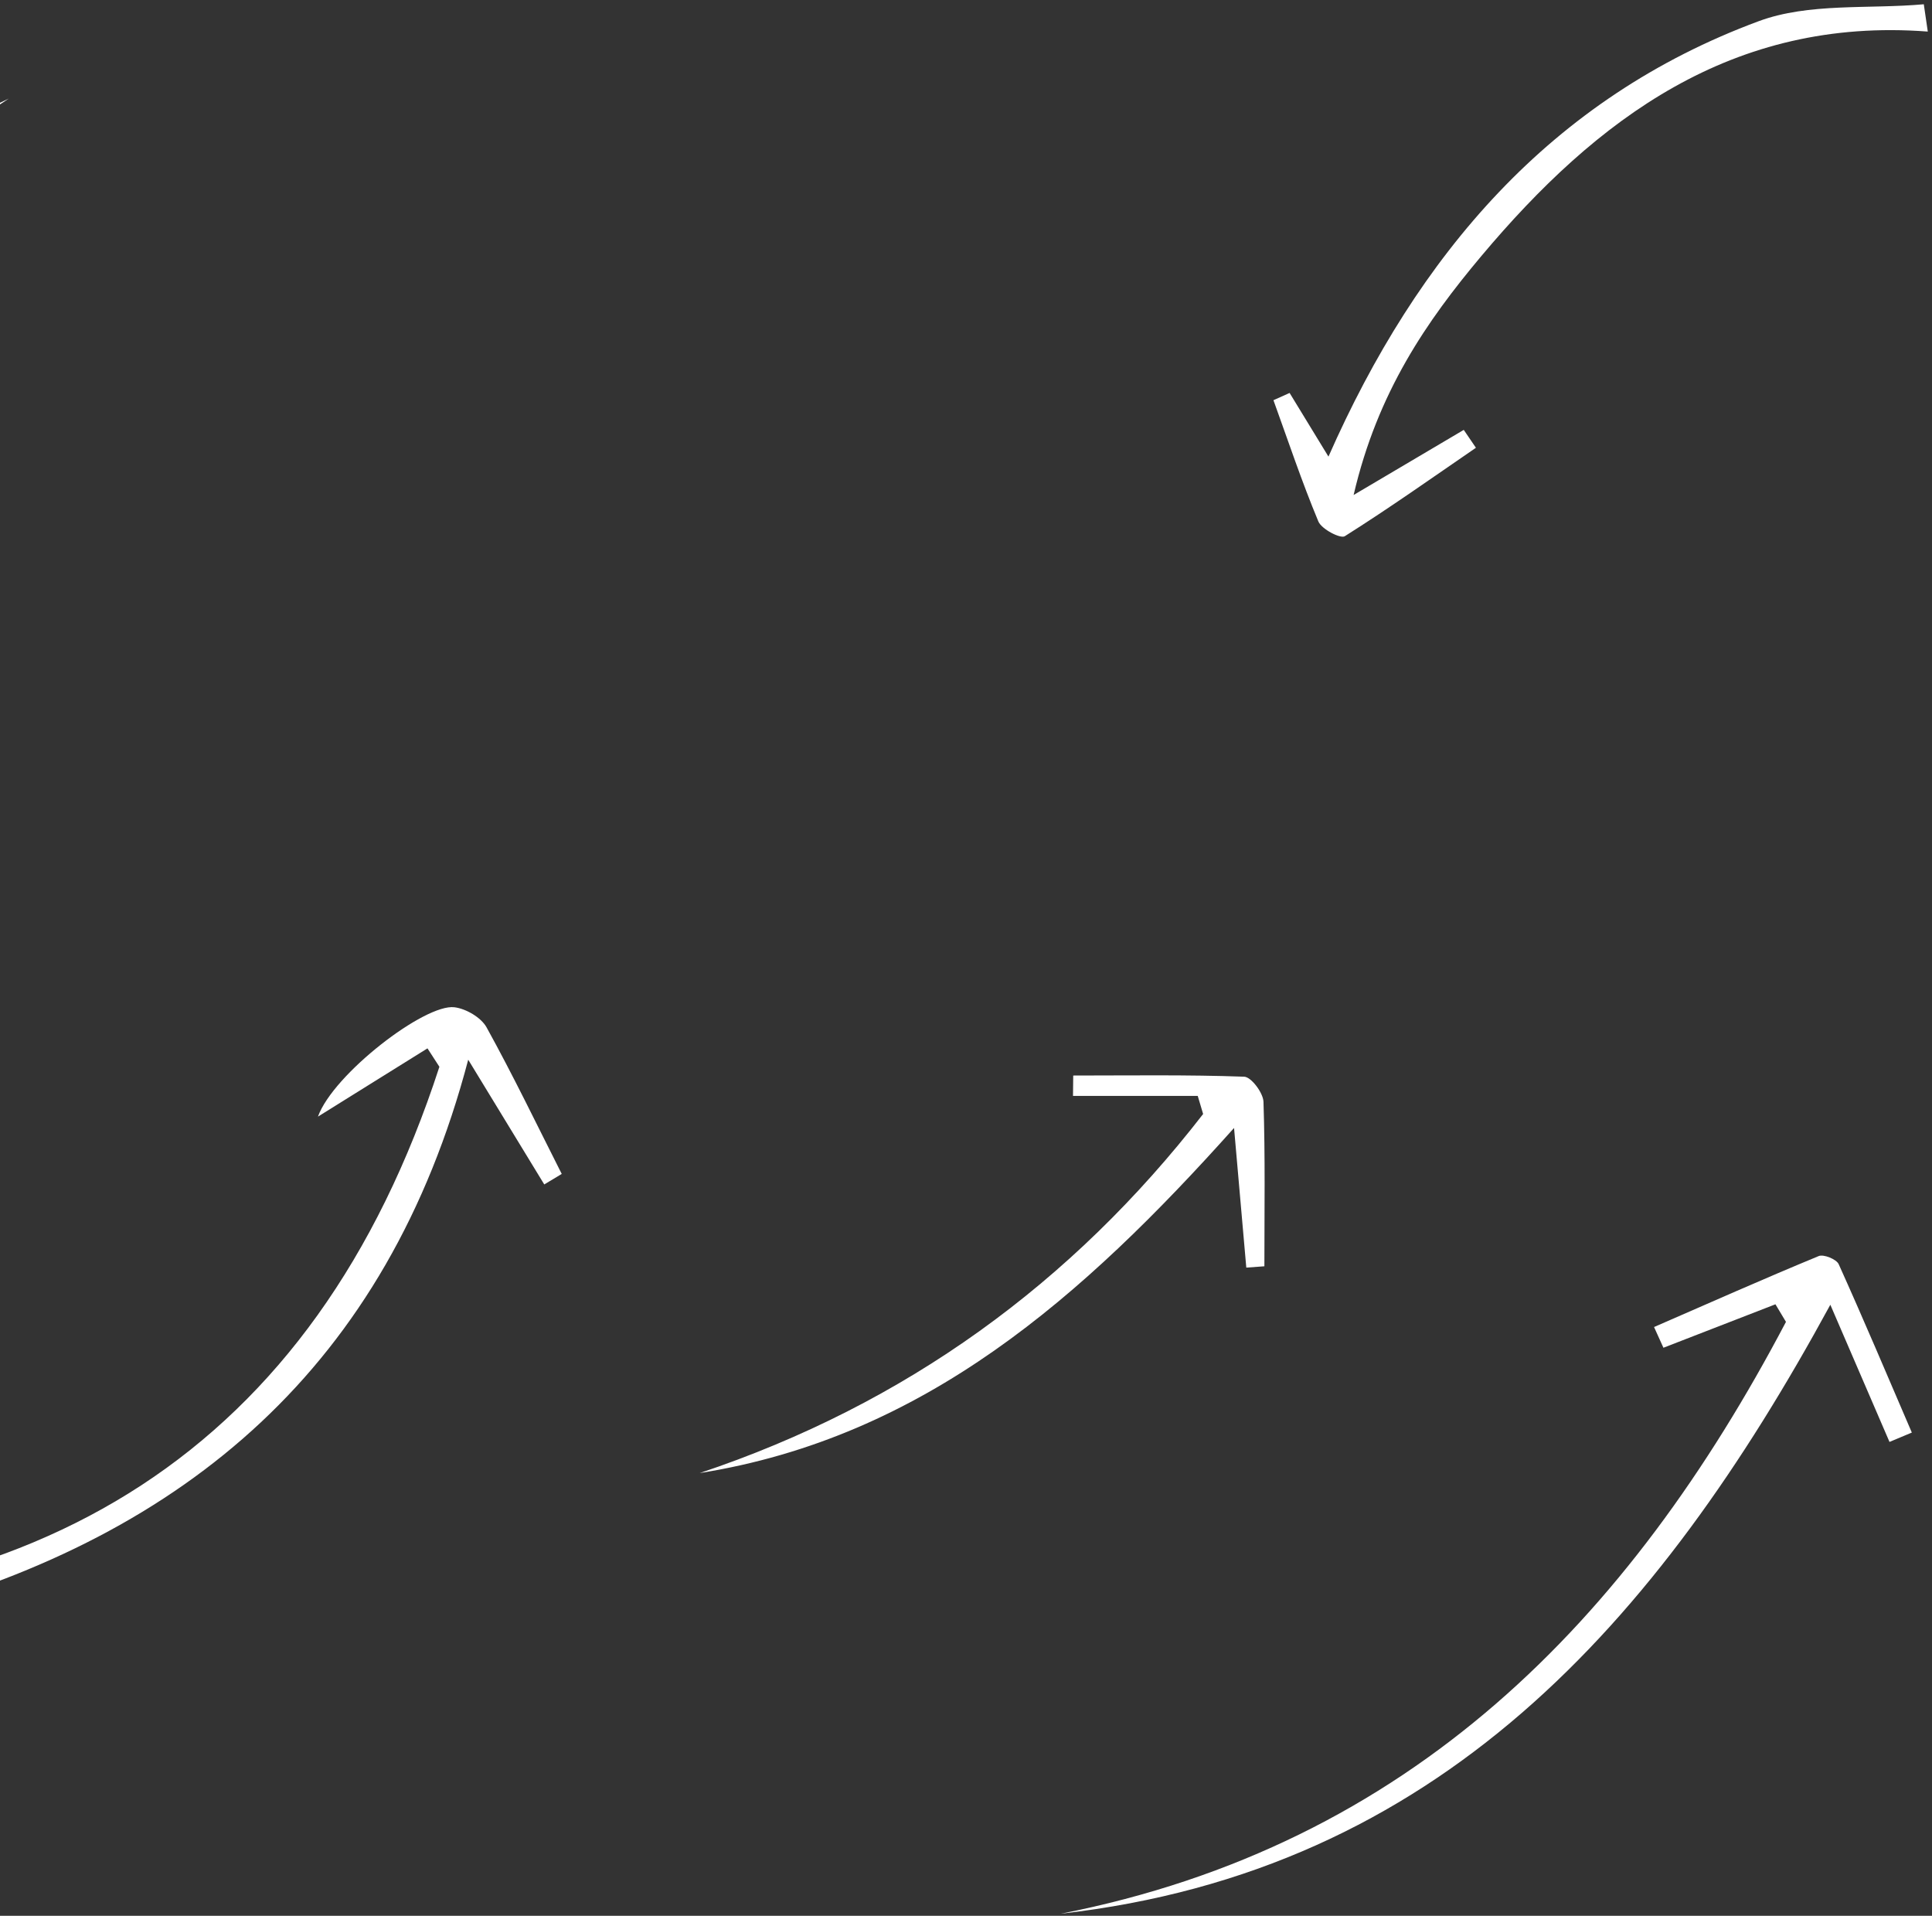 <svg width="353" height="350" viewBox="0 0 353 350" fill="none" xmlns="http://www.w3.org/2000/svg">
<rect x="0" y="0" width="353" height="350" fill="#333333" stroke="none"/>
<path fill-rule="evenodd" clip-rule="evenodd" d="M218.842 200.214L219.826 203.518C195.897 234.39 165.466 256.539 127.835 269.118C168.899 262.565 197.823 236.976 225.476 206.069C226.357 216.125 227.035 223.852 227.713 231.58C228.816 231.499 229.916 231.421 231.019 231.339C231.019 221.321 231.184 211.296 230.854 201.289C230.799 199.651 228.613 196.748 227.329 196.702C216.928 196.326 206.507 196.49 196.091 196.49C196.079 197.731 196.064 198.971 196.051 200.214H218.842ZM-74.418 103.776C-75.594 104.119 -76.77 104.461 -77.947 104.801C-75.55 111.954 -73.444 119.231 -70.495 126.147C-69.938 127.457 -64.957 128.615 -63.846 127.677C-55.703 120.801 -48.03 113.372 -40.208 106.12C-40.882 105.217 -41.558 104.317 -42.236 103.417C-48.072 107.622 -53.908 111.823 -62.23 117.813C-50.685 75.846 -33.688 41.129 1.616 18.002C-39.224 37.209 -54.506 75.052 -67.68 115.66C-70.476 110.73 -72.447 107.254 -74.418 103.776V103.776ZM352.23 5.767C351.987 4.104 351.744 2.441 351.501 0.78C341.397 1.689 330.508 0.474 321.329 3.874C283.342 17.94 258.999 46.532 242.725 83.417C239.994 78.94 237.81 75.362 235.626 71.787C234.641 72.229 233.659 72.672 232.675 73.114C235.355 80.518 237.852 88.002 240.881 95.265C241.466 96.672 244.917 98.462 245.713 97.959C253.856 92.824 261.726 87.252 269.67 81.803C268.929 80.713 268.185 79.626 267.446 78.536C261.669 81.949 255.894 85.363 247.323 90.43C251.691 71.633 260.685 58.657 270.657 46.779C291.671 21.754 316.498 3.045 352.23 5.767V5.767ZM193.814 349.62C262.77 341.817 302.754 296.577 334.424 238.365C338.551 247.932 341.893 255.679 345.234 263.425C346.593 262.857 347.955 262.286 349.315 261.716C344.899 251.446 340.547 241.143 335.951 230.954C335.542 230.048 333.203 229.097 332.301 229.471C322.209 233.644 312.227 238.075 302.215 242.436C302.785 243.7 303.358 244.961 303.928 246.221C310.751 243.575 317.573 240.93 324.395 238.282C325.035 239.349 325.675 240.421 326.318 241.492C297.638 295.987 257.785 337.073 193.814 349.62V349.62ZM78.105 191.527C78.832 192.647 79.558 193.769 80.283 194.891C57.431 265.217 6.892 295.546 -66.626 293.572C-50.406 298.293 -34.368 299.053 -18.294 294.675C33.977 280.435 70.784 249.669 85.549 193.598C91.068 202.65 95.254 209.517 99.443 216.385C100.507 215.747 101.572 215.106 102.636 214.466C98.108 205.515 93.752 196.465 88.903 187.69C87.906 185.885 85.158 184.283 83.037 184.017C77.634 183.337 60.88 196.233 58.094 203.996C65.605 199.313 71.855 195.419 78.105 191.527V191.527Z" fill="white"/>
</svg>
